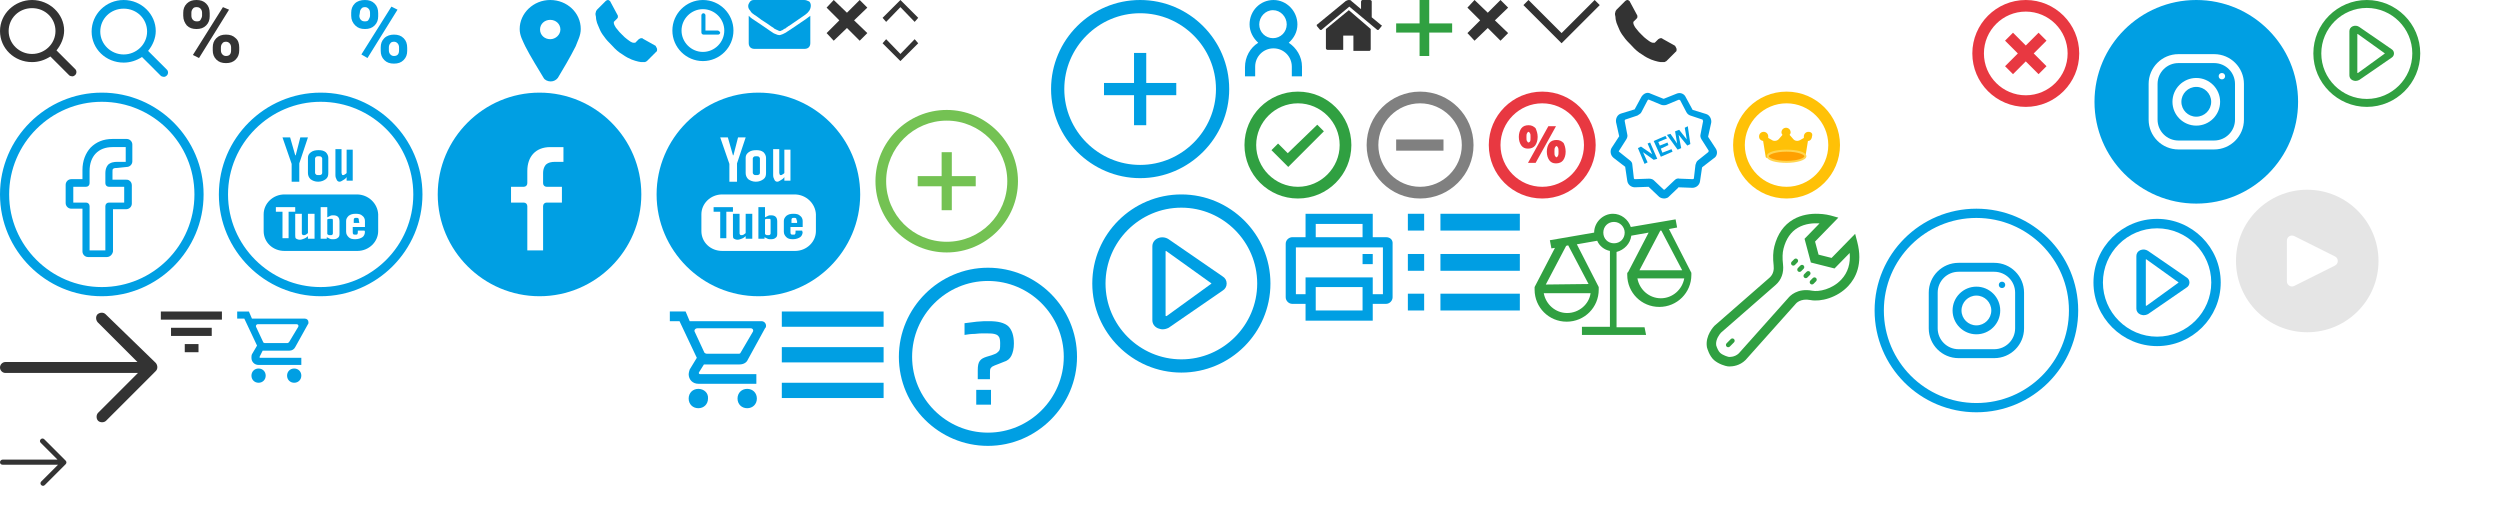 <?xml version="1.0" encoding="utf-8"?>
<!-- Generator: Adobe Illustrator 24.0.2, SVG Export Plug-In . SVG Version: 6.00 Build 0)  -->
<svg version="1.1" id="Слой_1" xmlns="http://www.w3.org/2000/svg" xmlns:xlink="http://www.w3.org/1999/xlink" x="0px" y="0px"
	 width="491.17px" height="99.2px" viewBox="0 0 491.17 99.2" enable-background="new 0 0 491.17 99.2" xml:space="preserve">
<g>
	<g>
		<path fill="#009FE3" d="M451.5,20c0-11.045-8.955-20-20-20c-11.046,0-20,8.955-20,20s8.954,20,20,20
			C442.545,40,451.5,31.045,451.5,20z"/>
	</g>
</g>
<path fill="#333333" d="M14.8,13.6l-3.7-3.7C12,8.8,12.6,7.4,12.6,6c0-3.3-2.9-6-6.3-6S0,2.7,0,6.1s2.8,6.1,6.3,6.1
	c1.3,0,2.5-0.4,3.6-1.1l3.7,3.7c0.1,0.1,0.4,0.2,0.6,0.2c0.2,0,0.4-0.1,0.5-0.2C15.1,14.5,15.1,13.9,14.8,13.6L14.8,13.6z M6.3,1.6
	c2.6,0,4.6,2,4.6,4.5s-2.1,4.5-4.6,4.5s-4.6-2-4.6-4.5S3.7,1.6,6.3,1.6L6.3,1.6z"/>
<path fill="#009FE3" d="M32.8,13.7L29.1,10c0.9-1.1,1.5-2.5,1.5-3.9c0-3.3-2.8-6.1-6.3-6.1S18,2.8,18,6.2s2.8,6.1,6.3,6.1
	c1.3,0,2.5-0.4,3.6-1.1l3.7,3.7c0.1,0.1,0.4,0.2,0.6,0.2s0.4-0.1,0.5-0.2C33.1,14.6,33.1,14,32.8,13.7L32.8,13.7z M24.3,1.7
	c2.6,0,4.6,2,4.6,4.5s-2.1,4.5-4.6,4.5s-4.6-2-4.6-4.5S21.7,1.7,24.3,1.7L24.3,1.7z"/>
<g>
	<path fill="#333333" d="M36,2.5c0-0.7,0.2-1.3,0.7-1.8S37.8,0,38.6,0s1.4,0.2,1.9,0.7s0.7,1.1,0.7,1.9v0.6c0,0.7-0.2,1.3-0.7,1.8
		s-1.1,0.7-1.9,0.7c-0.8,0-1.4-0.2-1.9-0.7C36.3,4.5,36,3.9,36,3.1V2.5z M37.6,3.1c0,0.3,0.1,0.6,0.3,0.8s0.4,0.3,0.8,0.3
		s0.6-0.1,0.7-0.3c0.1-0.2,0.3-0.5,0.3-0.8V2.5c0-0.3-0.1-0.6-0.3-0.8S39,1.4,38.6,1.4c-0.3,0-0.6,0.1-0.7,0.3
		c-0.2,0.2-0.3,0.5-0.3,0.8V3.1z M39.1,11.4l-1.2-0.6l5.9-9.4L45,1.9L39.1,11.4z M41.8,9.3c0-0.7,0.2-1.3,0.7-1.8s1.1-0.7,1.9-0.7
		c0.8,0,1.4,0.2,1.9,0.7C46.8,7.9,47,8.6,47,9.3v0.6c0,0.7-0.2,1.3-0.7,1.8s-1.1,0.7-1.9,0.7c-0.8,0-1.4-0.2-1.9-0.7
		s-0.7-1.1-0.7-1.8C41.8,9.9,41.8,9.3,41.8,9.3z M43.4,9.9c0,0.3,0.1,0.6,0.3,0.8s0.4,0.3,0.7,0.3c0.7,0,1-0.4,1-1.1V9.3
		c0-0.3-0.1-0.6-0.3-0.8s-0.4-0.3-0.7-0.3s-0.6,0.1-0.7,0.3c-0.2,0.2-0.3,0.5-0.3,0.8V9.9z"/>
</g>
<rect x="50" y="0" fill="#FFFFFF" width="16" height="2"/>
<rect x="50" y="5" fill="#FFFFFF" width="16" height="2"/>
<rect x="50" y="10" fill="#FFFFFF" width="16" height="2"/>
<g>
	<rect x="153.6" y="75.2" fill="#009FE3" width="20" height="3"/>
	<rect x="153.6" y="68.2" fill="#009FE3" width="20" height="3"/>
	<rect x="153.6" y="61.2" fill="#009FE3" width="20" height="3"/>
</g>
<g>
	<rect x="153.6" y="95.2" fill="#FFFFFF" width="20" height="3"/>
	<rect x="153.6" y="88.2" fill="#FFFFFF" width="20" height="3"/>
	<rect x="153.6" y="81.2" fill="#FFFFFF" width="20" height="3"/>
</g>
<g>
	<path fill="#009FE3" d="M69,2.5c0-0.7,0.2-1.3,0.7-1.8s1.2-0.7,2-0.7s1.4,0.2,1.9,0.7s0.7,1.1,0.7,1.9v0.6c0,0.7-0.2,1.3-0.7,1.8
		s-1.1,0.7-1.9,0.7S70.3,5.5,69.8,5S69,3.9,69,3.1V2.5z M70.6,3.1c0,0.3,0.1,0.6,0.3,0.8c0.2,0.2,0.4,0.3,0.8,0.3s0.6-0.1,0.7-0.3
		s0.3-0.5,0.3-0.8V2.5c0-0.3-0.1-0.6-0.3-0.8S72,1.4,71.7,1.4S71.1,1.5,71,1.7c-0.2,0.2-0.3,0.5-0.3,0.8L70.6,3.1L70.6,3.1z
		 M72.2,11.4L71,10.7l5.9-9.4l1.2,0.6L72.2,11.4z M74.8,9.3c0-0.7,0.2-1.3,0.7-1.8s1.2-0.7,1.9-0.7c0.8,0,1.4,0.2,1.9,0.7
		S80,8.6,80,9.4V10c0,0.7-0.2,1.3-0.7,1.8s-1.1,0.7-1.9,0.7s-1.4-0.2-1.9-0.7s-0.7-1.1-0.7-1.8V9.3z M76.4,9.9
		c0,0.3,0.1,0.6,0.3,0.8s0.4,0.3,0.7,0.3c0.7,0,1-0.4,1-1.1V9.3c0-0.3-0.1-0.6-0.3-0.8c-0.2-0.2-0.4-0.3-0.7-0.3s-0.6,0.1-0.7,0.3
		c-0.2,0.2-0.3,0.5-0.3,0.8V9.9z"/>
</g>
<polygon fill="#FFFFFF" points="95.1,1.3 93.8,0 89.1,4.7 84.4,0 83.1,1.3 87.8,6 83.1,10.7 84.4,12 89.1,7.3 93.8,12 95.1,10.7 
	90.4,6 "/>
<g>
	<path fill="#009FE3" d="M40,38.2c0-11-9-20-20-20s-20,9-20,20s9,20,20,20S40,49.2,40,38.2z M1.8,38.2C1.8,28.2,10,20,20,20
		s18.2,8.1,18.2,18.2S30,56.4,20,56.4S1.8,48.2,1.8,38.2z"/>
	<path fill="#009FE3" d="M21,50.5h-3.7c-0.6,0-1.1-0.5-1.1-1.1V41H14c-0.6,0-1.1-0.5-1.1-1.1v-3.6c0-0.6,0.5-1.1,1.1-1.1h2.2v-1.8
		c0-1.8,0.6-3.3,1.6-4.4c1.1-1.1,2.5-1.7,4.3-1.7h2.8c0.6,0,1.1,0.5,1.1,1.1v3.3c0,0.6-0.5,1.1-1.1,1.1L23,33
		c-0.6,0-0.7,0.1-0.8,0.2c-0.1,0.1-0.1,0.2-0.1,0.7v1.4h2.6c0.2,0,0.4,0,0.6,0.1c0.4,0.2,0.6,0.6,0.6,1V40c0,0.6-0.5,1.1-1.1,1.1
		h-2.6v8.3C22.1,50,21.6,50.5,21,50.5z M17.5,49.2h3.2v-8.7c0-0.4,0.3-0.7,0.7-0.7h3v-3.1h-3c-0.4,0-0.7-0.3-0.7-0.7v-2
		c0-0.5,0.1-1.1,0.5-1.6c0.5-0.5,1.2-0.6,1.8-0.6h1.7v-2.9h-2.6c-2.8,0-4.5,1.8-4.5,4.7V36c0,0.4-0.3,0.7-0.7,0.7h-2.5v3.1h2.5
		c0.4,0,0.7,0.3,0.7,0.7v8.7H17.5z M24.9,28.8L24.9,28.8L24.9,28.8z"/>
</g>
<g>
	<path fill="#009FE3" d="M83,38.2c0-11-9-20-20-20s-20,9-20,20s9,20,20,20S83,49.2,83,38.2z M44.8,38.2C44.8,28.2,53,20,63,20
		s18.2,8.1,18.2,18.2S73,56.4,63,56.4S44.8,48.2,44.8,38.2z"/>
	<g>
		<path fill="#009FE3" d="M70.5,43.3c0-0.2,0-0.3-0.1-0.4c-0.1-0.1-0.2-0.1-0.4-0.1c-0.2,0-0.3,0-0.4,0.1s-0.1,0.2-0.1,0.4v0.5h1.1
			L70.5,43.3L70.5,43.3z"/>
		<path fill="#009FE3" d="M64.9,43h-0.3l-0.3,0.1V46c0.1,0.1,0.2,0.1,0.3,0.2h0.3c0.2,0,0.3,0,0.4-0.1s0.1-0.2,0.1-0.3v-2.4
			c0-0.2,0-0.3-0.1-0.4C65.2,43,65,43,64.9,43z"/>
		<polygon fill="#009FE3" points="57.3,35.7 58.8,35.7 58.8,32.1 60.5,27 59,27 58.1,30.5 58,30.5 57,27 55.5,27 57.3,32.2 		"/>
		<path fill="#009FE3" d="M62.5,35.7c0.6,0,1.1-0.2,1.5-0.5s0.5-0.7,0.5-1.2v-3c0-0.4-0.2-0.8-0.5-1.1c-0.4-0.3-0.8-0.4-1.4-0.4
			c-0.6,0-1.1,0.1-1.5,0.4s-0.6,0.6-0.6,1.1v3c0,0.5,0.2,0.9,0.5,1.2C61.4,35.5,61.9,35.7,62.5,35.7z M61.9,31.1
			c0-0.1,0.1-0.2,0.2-0.3c0.1-0.1,0.3-0.1,0.5-0.1s0.4,0,0.5,0.1s0.2,0.2,0.2,0.3V34c0,0.1-0.1,0.3-0.2,0.3
			c-0.1,0.1-0.3,0.1-0.5,0.1s-0.4,0-0.5-0.1s-0.2-0.2-0.2-0.3V31.1z"/>
		<path fill="#009FE3" d="M66.7,35.7c0.2,0,0.4-0.1,0.7-0.3c0.2-0.1,0.5-0.3,0.7-0.6v0.7h1.2v-6.1h-1.2V34c-0.1,0.1-0.2,0.2-0.4,0.3
			c-0.1,0.1-0.2,0.1-0.3,0.1c-0.1,0-0.2,0-0.2-0.1s-0.1-0.2-0.1-0.3v-4.7h-1.2v5.1c0,0.4,0.1,0.6,0.2,0.8
			C66.2,35.5,66.4,35.7,66.7,35.7z"/>
		<path fill="#009FE3" d="M70.1,38.2H55.9c-2.3,0-4.1,1.8-4.1,3.9v3.3c0,2.2,1.8,3.9,4.1,3.9h14.3c2.3,0,4.1-1.8,4.1-3.9v-3.3
			C74.2,40,72.4,38.2,70.1,38.2z M58,41.6h-1.3v5.2h-1.2v-5.2h-1.3v-0.9H58V41.6z M61.8,46.9h-1.3v-0.5c-0.2,0.2-0.5,0.4-0.8,0.5
			s-0.5,0.2-0.8,0.2s-0.5-0.1-0.7-0.2S58,46.5,58,46.2V42h1.3v3.8c0,0.1,0,0.2,0.1,0.3s0.1,0.1,0.3,0.1c0.1,0,0.2,0,0.4-0.1
			c0.1-0.1,0.3-0.2,0.4-0.3V42h1.3V46.9z M66.7,46c0,0.3-0.1,0.6-0.3,0.7c-0.2,0.2-0.5,0.3-0.9,0.3c-0.3,0-0.5,0-0.7-0.1
			s-0.4-0.2-0.6-0.3v0.3H63v-6.2h1.3v2c0.2-0.1,0.4-0.2,0.6-0.3s0.4-0.1,0.6-0.1c0.4,0,0.7,0.1,0.9,0.3c0.2,0.2,0.3,0.5,0.3,0.9
			C66.7,43.5,66.7,46,66.7,46z M71.7,45.5c0,0.5-0.2,0.9-0.5,1.1c-0.3,0.2-0.8,0.4-1.4,0.4s-1-0.1-1.3-0.4C68.2,46.3,68,46,68,45.5
			v-2.1c0-0.4,0.2-0.7,0.5-1c0.4-0.3,0.8-0.4,1.4-0.4s1,0.1,1.3,0.4c0.3,0.2,0.5,0.6,0.5,1v1.2h-2.4v0.9c0,0.2,0,0.4,0.1,0.5
			s0.2,0.1,0.4,0.1c0.2,0,0.4,0,0.4-0.1c0.1-0.1,0.1-0.3,0.1-0.5v-0.2h1.3L71.7,45.5L71.7,45.5z"/>
	</g>
</g>
<path fill="#009FE3" d="M106,18.2c-11,0-20,9-20,20s9,20,20,20s20-9,20-20S117,18.2,106,18.2z M110.7,31.8H109
	c-0.6,0-1.3,0.1-1.8,0.6c-0.4,0.5-0.5,1.1-0.5,1.6v2c0,0.4,0.3,0.7,0.7,0.7h3v3.1h-3c-0.4,0-0.7,0.3-0.7,0.7v8.7h-3.1v-8.7
	c0-0.4-0.3-0.7-0.7-0.7h-2.5v-3.1h2.5c0.4,0,0.7-0.3,0.7-0.7v-2.4c0-2.9,1.7-4.7,4.5-4.7h2.6V31.8z"/>
<polygon fill="#009FE3" points="144,40.7 140.2,40.7 140.2,41.6 141.5,41.6 141.5,46.8 142.7,46.8 142.7,41.6 144,41.6 "/>
<path fill="#009FE3" d="M146.5,45.8c-0.1,0.1-0.3,0.2-0.4,0.3c-0.2,0.1-0.3,0.1-0.4,0.1c-0.2,0-0.2,0-0.3-0.1s-0.1-0.2-0.1-0.3V42
	H144v4.2c0,0.3,0,0.6,0.2,0.7s0.4,0.2,0.7,0.2s0.5-0.1,0.8-0.2s0.6-0.3,0.8-0.5v0.5h1.3V42h-1.3V45.8z"/>
<path fill="#009FE3" d="M151.5,42.3c-0.2,0-0.4,0-0.6,0.1c-0.2,0.1-0.4,0.2-0.6,0.3v-2H149v6.2h1.2v-0.3c0.2,0.1,0.4,0.2,0.6,0.3
	s0.4,0.1,0.7,0.1c0.4,0,0.7-0.1,0.9-0.3c0.2-0.1,0.3-0.4,0.3-0.7v-2.5c0-0.4-0.1-0.7-0.3-0.9C152.2,42.4,151.9,42.3,151.5,42.3z
	 M151.4,45.8c0,0.1,0,0.2-0.1,0.3s-0.2,0.1-0.4,0.1h-0.3c-0.1-0.1-0.2-0.1-0.3-0.2v-2.9l0.3-0.1h0.3c0.1,0,0.3,0,0.4,0
	c0.1,0.1,0.1,0.2,0.1,0.4V45.8z"/>
<path fill="#009FE3" d="M149,18.2c-11,0-20,9-20,20s9,20,20,20s20-9,20-20S160,18.2,149,18.2z M151.9,29.3h1.2V34
	c0,0.1,0.1,0.2,0.1,0.3s0.1,0.1,0.2,0.1c0.1,0,0.2,0,0.3-0.1c0.2-0.1,0.3-0.2,0.4-0.3v-4.6h1.2v6.1h-1.2v-0.7
	c-0.2,0.3-0.5,0.5-0.7,0.6c-0.3,0.2-0.5,0.3-0.7,0.3c-0.3,0-0.5-0.2-0.6-0.5c-0.1-0.2-0.2-0.4-0.2-0.8V29.3z M147.1,29.9
	c0.4-0.3,0.9-0.4,1.5-0.4s1,0.1,1.4,0.4c0.3,0.3,0.5,0.7,0.5,1.1v3c0,0.5-0.1,0.9-0.5,1.2s-0.9,0.5-1.5,0.5s-1.1-0.2-1.5-0.5
	c-0.3-0.3-0.5-0.7-0.5-1.2v-3C146.5,30.5,146.7,30.2,147.1,29.9z M143,27l1,3.5h0.1L145,27h1.5l-1.7,5.1v3.6h-1.5v-3.5l-1.8-5.2
	C141.5,27,143,27,143,27z M160.3,45.4c0,2.1-1.8,3.9-4.1,3.9h-14.3c-2.3,0-4.1-1.7-4.1-3.9v-3.3c0-2.1,1.8-3.9,4.1-3.9h14.2
	c2.3,0,4.1,1.8,4.2,3.9L160.3,45.4L160.3,45.4z"/>
<path fill="#009FE3" d="M157.2,42.4c-0.3-0.3-0.7-0.4-1.3-0.4s-1,0.1-1.4,0.4c-0.3,0.3-0.5,0.6-0.5,1v2.1c0,0.5,0.2,0.8,0.5,1.1
	s0.7,0.4,1.3,0.4s1.1-0.2,1.4-0.4s0.5-0.6,0.5-1.1h-0.1v-0.2h-1.3v0.2c0,0.2,0,0.4-0.1,0.5c0,0.1-0.2,0.1-0.4,0.1s-0.3,0-0.4-0.1
	c-0.1-0.1-0.1-0.3-0.1-0.5v-0.9h2.4v-1.2C157.7,43,157.5,42.6,157.2,42.4z M156.6,43.8h-1.1v-0.5c0-0.2,0-0.3,0.1-0.4
	c0.1-0.1,0.2-0.1,0.4-0.1s0.3,0,0.4,0.1c0.1,0.1,0.1,0.2,0.1,0.4h0.1V43.8z"/>
<path fill="#009FE3" d="M148.6,34.4c0.2,0,0.4,0,0.5-0.1c0.1,0,0.2-0.2,0.2-0.3v-2.9c0-0.1-0.1-0.2-0.2-0.3
	c-0.1-0.1-0.3-0.1-0.5-0.1s-0.4,0-0.5,0.1s-0.2,0.2-0.2,0.3V34c0,0.1,0.1,0.2,0.2,0.3C148.2,34.4,148.4,34.4,148.6,34.4z"/>
<g>
	<path fill="#009FE3" d="M114.1,5.7c0-3.2-2.7-5.7-6-5.7s-6,2.6-6,5.7c0,1.3,0.6,2.3,1.1,3.4c0.9,1.8,2.7,4.7,3.6,6.2
		c0.2,0.4,0.8,0.7,1.4,0.7s1.1-0.3,1.4-0.7c0.9-1.5,2.4-4,3.5-6.2C113.5,8,114.1,7,114.1,5.7L114.1,5.7z M108.1,3.9
		c1.1,0,2,0.8,2,1.9c0,1-0.9,1.9-2,1.9s-2-0.8-2-1.9S107,3.9,108.1,3.9L108.1,3.9z"/>
</g>
<g>
	<path fill="#009FE3" d="M138.1,0c-3.3,0-6,2.7-6,6s2.7,6,6,6s6-2.7,6-6S141.4,0,138.1,0L138.1,0z M138.1,10.2
		c-2.3,0-4.2-1.9-4.2-4.2s1.9-4.2,4.2-4.2s4.2,1.9,4.2,4.2S140.4,10.2,138.1,10.2L138.1,10.2z"/>
	<path fill="#009FE3" d="M141,6h-2.4V3c0-0.2-0.2-0.4-0.4-0.4s-0.4,0.2-0.4,0.4v3.4c0,0.2,0.2,0.4,0.4,0.4h2.9
		c0.2,0,0.4-0.2,0.4-0.4C141.4,6.2,141.2,6,141,6L141,6z"/>
</g>
<path fill="#009FE3" d="M129.1,9.7c0,0.2,0,0.4-0.2,0.5l-1.7,1.7c-0.1,0.1-0.2,0.2-0.3,0.2c-0.1,0.1-0.2,0.1-0.4,0.1c0,0,0,0-0.1,0
	c0,0-0.1,0-0.2,0c-0.2,0-0.4,0-0.8-0.1s-0.8-0.2-1.3-0.4s-1.1-0.5-1.8-1c-0.7-0.4-1.4-1-2.1-1.8c-0.6-0.6-1.1-1.1-1.5-1.7
	c-0.4-0.5-0.7-1-0.9-1.5c-0.2-0.5-0.4-0.9-0.5-1.2c-0.1-0.4-0.2-0.7-0.2-1S117,3,117,2.9c0-0.2,0-0.2,0-0.3s0.1-0.2,0.1-0.4
	c0.1-0.1,0.1-0.2,0.2-0.3l1.7-1.7c0.1-0.1,0.3-0.2,0.4-0.2s0.2,0,0.3,0.1c0.1,0.1,0.2,0.1,0.2,0.2l1.4,2.6c0.1,0.1,0.1,0.3,0.1,0.4
	c0,0.2-0.1,0.3-0.2,0.4l-0.6,0.6c0,0,0,0,0,0.1v0.1c0,0.2,0.1,0.4,0.2,0.6s0.3,0.5,0.5,0.7c0.2,0.3,0.5,0.6,0.9,1s0.7,0.7,1,0.9
	c0.3,0.2,0.5,0.4,0.7,0.5s0.4,0.2,0.5,0.2h0.2c0,0,0,0,0.1,0h0.1l0.7-0.7c0.2-0.1,0.3-0.2,0.5-0.2c0.1,0,0.3,0,0.3,0.1l0,0l2.5,1.4
	C129,9.4,129.1,9.5,129.1,9.7L129.1,9.7z"/>
<path fill="#333333" d="M329.4,9.7c0,0.2,0,0.4-0.2,0.5l-1.7,1.7c-0.1,0.1-0.2,0.2-0.3,0.2c-0.1,0.1-0.2,0.1-0.4,0.1c0,0,0,0-0.1,0
	c0,0-0.1,0-0.2,0c-0.2,0-0.4,0-0.8-0.1s-0.8-0.2-1.3-0.4s-1.1-0.5-1.8-1c-0.7-0.4-1.4-1-2.1-1.8c-0.6-0.6-1.1-1.1-1.5-1.7
	c-0.4-0.5-0.7-1-0.9-1.5c-0.2-0.5-0.4-0.9-0.5-1.2c-0.1-0.4-0.2-0.7-0.2-1s-0.1-0.5-0.1-0.6c0-0.2,0-0.2,0-0.3s0.1-0.2,0.1-0.4
	c0.1-0.1,0.1-0.2,0.2-0.3l1.7-1.7c0.1-0.1,0.3-0.2,0.4-0.2s0.2,0,0.3,0.1c0.1,0.1,0.2,0.1,0.2,0.2l1.4,2.6c0.1,0.1,0.1,0.3,0.1,0.4
	c0,0.2-0.1,0.3-0.2,0.4l-0.6,0.6c0,0,0,0,0,0.1v0.1c0,0.2,0.1,0.4,0.2,0.6s0.3,0.5,0.5,0.7c0.2,0.3,0.5,0.6,0.9,1s0.7,0.7,1,0.9
	c0.3,0.2,0.5,0.4,0.7,0.5s0.4,0.2,0.5,0.2h0.2c0,0,0,0,0.1,0h0.1l0.7-0.7c0.2-0.1,0.3-0.2,0.5-0.2c0.1,0,0.3,0,0.3,0.1l0,0l2.5,1.4
	C329.3,9.4,329.4,9.5,329.4,9.7L329.4,9.7z"/>
<path fill="#333333" d="M20.74,61.732c-0.391-0.391-1.076-0.391-1.565,0c-0.391,0.391-0.391,1.076,0,1.565l7.827,7.827H1.076
	C0.489,71.124,0,71.613,0,72.2s0.489,1.076,1.076,1.076h26.023l-7.827,7.827c-0.391,0.391-0.391,1.174,0,1.565s1.174,0.391,1.565,0
	l9.783-9.783c0.391-0.391,0.391-1.076,0-1.565L20.74,61.732z"/>
<path fill="#333333" d="M8.7,86.3c-0.2-0.2-0.5-0.2-0.7,0S7.8,86.8,8,87l3.3,3.3H0.5c-0.2,0-0.5,0.2-0.5,0.5s0.2,0.5,0.5,0.5h10.9
	l-3.3,3.3c-0.2,0.2-0.2,0.5,0,0.7s0.5,0.2,0.7,0l4.1-4.1c0.2-0.2,0.2-0.5,0-0.7L8.7,86.3z"/>
<path fill="#FFFFFF" d="M88.9,78.4c0.3,0.3,0.9,0.3,1.3,0c0.3-0.3,0.3-0.9,0-1.3l-6.3-6.3h20.8c0.5,0,0.9-0.4,0.9-0.9
	s-0.4-0.9-0.9-0.9H83.8l6.3-6.3c0.3-0.3,0.3-0.9,0-1.3c-0.3-0.3-0.9-0.3-1.3,0l-7.9,7.9c-0.3,0.3-0.3,0.9,0,1.3L88.9,78.4z"/>
<polygon fill="#333333" points="170.4,1.5 168.9,0 166.4,2.5 163.8,0 162.4,1.5 164.9,4 162.4,6.5 163.8,8 166.4,5.5 168.9,8 
	170.4,6.5 167.8,4 "/>
<g>
	<polygon fill="#333333" points="176.9,12 173.4,8.5 174.1,7.7 176.9,10.6 179.7,7.7 180.4,8.5 	"/>
	<polygon fill="#333333" points="179.7,4.3 176.9,1.4 174.1,4.3 173.4,3.5 176.9,0 180.4,3.5 	"/>
</g>
<g>
	<g id="filter">
		<path fill="#333333" d="M36.3,69.2H39v-1.6h-2.7V69.2z M31.6,61.2v1.6h12v-1.6H31.6z M33.6,66h8v-1.6h-8V66z"/>
	</g>
</g>
<g>
	<path fill="#009FE3" d="M57.8,72.4c-0.8,0-1.4,0.6-1.4,1.4s0.6,1.4,1.4,1.4s1.4-0.6,1.4-1.4S58.6,72.4,57.8,72.4z"/>
	<path fill="#009FE3" d="M50.8,72.4c-0.8,0-1.4,0.6-1.4,1.4s0.6,1.4,1.4,1.4c0.8,0,1.4-0.6,1.4-1.4S51.6,72.4,50.8,72.4z"/>
	<path fill="#009FE3" d="M51.6,68.9h5.2c0.6,0,1-0.3,1.2-0.7l2.5-4.5c0.1-0.1,0.1-0.2,0.1-0.4c0-0.4-0.3-0.7-0.7-0.7H49.5l-0.6-1.4
		h-2.3v1.4H48l2.5,5.3l-1,1.7c-0.1,0.2-0.1,0.5-0.1,0.7c0,0.8,0.6,1.4,1.4,1.4h8.4v-1.4h-8.1c-0.1,0-0.1-0.1-0.1-0.1v-0.1L51.6,68.9
		z M50.3,64.2c-0.1-0.2,0.1-0.5,0.3-0.5h7.7c0.3,0,0.4,0.3,0.3,0.5l-1.8,3c-0.1,0.1-0.2,0.2-0.3,0.2H52c-0.1,0-0.3-0.1-0.3-0.2
		L50.3,64.2z"/>
</g>
<g>
	<path fill="#009FE3" d="M146.8,76.4c-1.1,0-1.9,0.8-1.9,1.9s0.8,1.9,1.9,1.9s1.9-0.8,1.9-1.9C148.7,77.2,147.9,76.4,146.8,76.4z"/>
	<path fill="#009FE3" d="M137.2,76.4c-1.1,0-1.9,0.8-1.9,1.9s0.8,1.9,1.9,1.9c1.1,0,1.9-0.8,1.9-1.9
		C139.2,77.2,138.3,76.4,137.2,76.4z"/>
	<path fill="#009FE3" d="M138.3,71.6h7c0.8,0,1.4-0.4,1.6-0.9l3.4-6.2c0.2-0.2,0.2-0.3,0.2-0.5c0-0.5-0.4-0.9-0.9-0.9h-14.1
		l-0.8-1.9h-3.1v1.9h1.9l3.4,7.2l-1.4,2.3c-0.1,0.3-0.2,0.7-0.2,0.9c0,1.1,0.8,1.9,1.9,1.9h11.4v-1.9h-11.1c-0.1,0-0.2-0.1-0.2-0.2
		v-0.1L138.3,71.6z M136.5,65.2c-0.2-0.3,0.1-0.7,0.5-0.7h10.5c0.4,0,0.6,0.4,0.4,0.7l-2.4,4.1c-0.1,0.2-0.2,0.2-0.4,0.2h-6.2
		c-0.2,0-0.4-0.1-0.5-0.2L136.5,65.2z"/>
</g>
<g>
	<path fill="#FFFFFF" d="M74.8,72.4c-0.8,0-1.4,0.6-1.4,1.4s0.6,1.4,1.4,1.4s1.4-0.6,1.4-1.4C76.2,73,75.6,72.4,74.8,72.4z"/>
	<path fill="#FFFFFF" d="M67.8,72.4c-0.8,0-1.4,0.6-1.4,1.4s0.6,1.4,1.4,1.4s1.4-0.6,1.4-1.4C69.2,73,68.6,72.4,67.8,72.4z"/>
	<path fill="#FFFFFF" d="M68.6,68.9h5.2c0.6,0,1-0.3,1.2-0.7l2.5-4.5c0.1-0.1,0.1-0.2,0.1-0.4c0-0.4-0.3-0.7-0.7-0.7H66.5l-0.6-1.4
		h-2.3v1.4H65l2.5,5.3l-1,1.7c-0.1,0.2-0.1,0.5-0.1,0.7c0,0.8,0.6,1.4,1.4,1.4h8.4v-1.4h-8.1c-0.1,0-0.1-0.1-0.1-0.1v-0.1L68.6,68.9
		z M67.3,64.2c-0.1-0.2,0.1-0.5,0.3-0.5h7.7c0.3,0,0.4,0.3,0.3,0.5l-1.8,3c-0.1,0.1-0.2,0.2-0.3,0.2H69c-0.1,0-0.3-0.1-0.3-0.2
		L67.3,64.2z"/>
</g>
<g>
	<g>
		<g>
			<path fill="#FFFFFF" d="M118,71.6l-2.9-2.9l-1.9,1.9l4.9,4.9l10.5-10.6l-2-2L118,71.6z"/>
		</g>
	</g>
	<path fill="#FFFFFF" d="M118.3,79.3c-4.4-0.1-7.9-3.7-7.9-8.1c0-4.5,3.6-8.1,8-8.1v-1.9c-5.4,0-9.9,4.5-9.9,10
		c0,5.4,4.4,9.9,9.7,10l0,0h0.2c4.1,0,7.7-2.5,9.2-6.3l-1.7-0.7C124.7,77.3,121.7,79.3,118.3,79.3L118.3,79.3"/>
</g>
<g>
	<path fill="#FFFFFF" d="M199,18.6c-0.8,0-1.9-0.2-3-0.5c-2.2-0.8-4.9-2.4-7.1-4.6s-4-4.4-4.9-6.6s-0.8-4,0.2-4.9
		c0-0.2,0-0.3,0.2-0.3c0.8-0.8,1.9-1.7,3.4-1.7c1,0,1.9,0.5,2.7,1.5c2.5,2.7,1.5,4,0,5.2l0,0c0.2,0.3,0.5,1,2.5,2.9
		c1,1.2,1.9,1.9,2.4,2.2c0.3,0.3,0.5,0.3,0.7,0.3l0,0c1.5-1.3,2.7-2.2,5.7,0c1.2,0.7,1.7,1.5,1.7,2.4c0,1.3-1,2.2-1.7,2.9l-0.3,0.3
		C200.9,18.3,200,18.6,199,18.6z"/>
</g>
<g>
	<polygon fill="#74C253" points="187,29.9 185,29.9 185,34.6 180.3,34.6 180.3,36.6 185,36.6 185,41.3 187,41.3 187,36.6 
		191.7,36.6 191.7,34.6 187,34.6 	"/>
	<path fill="#74C253" d="M186,21.6c-7.7,0-14,6.3-14,14s6.3,14,14,14s14-6.3,14-14S193.7,21.6,186,21.6z M186,47.5
		c-6.6,0-11.9-5.3-11.9-11.9s5.4-11.9,11.9-11.9c6.6,0,11.9,5.4,11.9,11.9C197.9,42.2,192.6,47.5,186,47.5z"/>
</g>
<g>
	<path fill="#009FE3" d="M194.1,87.6c-9.6,0-17.5-7.8-17.5-17.5c0-9.6,7.9-17.5,17.5-17.5s17.5,7.8,17.5,17.5
		C211.6,79.7,203.7,87.6,194.1,87.6z M194.1,55.2c-8.2,0-14.9,6.7-14.9,14.9S185.9,85,194.1,85S209,78.3,209,70.1
		S202.3,55.2,194.1,55.2z"/>
	<g>
		<path fill="#009FE3" d="M192.1,72.7c0-0.8,0.1-1.4,0.4-1.8c0.3-0.4,0.7-0.6,1.3-0.8l1-0.3c0.5-0.2,0.9-0.3,1.1-0.5
			s0.4-0.3,0.5-0.6c0.1-0.3,0.1-0.7,0.1-1.3c0-0.6-0.1-1.1-0.3-1.3c-0.2-0.3-0.5-0.4-0.9-0.5s-1.1-0.1-2-0.1c-0.5,0-1.1,0-1.8,0.1
			c-0.7,0-1.4,0.1-2,0.2v-2.3c0.7-0.1,1.5-0.2,2.4-0.3s1.7-0.1,2.4-0.1c1.8,0,3,0.3,3.8,1c0.7,0.7,1.1,1.8,1.1,3.4
			c0,1-0.2,1.8-0.5,2.4s-0.8,1-1.5,1.2l-1,0.4c-0.6,0.2-1,0.4-1.2,0.5s-0.3,0.3-0.4,0.4c-0.1,0.2-0.1,0.5-0.1,1v1.1h-2.4L192.1,72.7
			L192.1,72.7z M191.8,79.5v-2.9h2.9v2.9H191.8z"/>
	</g>
</g>
<g>
	<polygon fill="#009FE3" points="225.2,10.4 222.8,10.4 222.8,16.3 216.9,16.3 216.9,18.7 222.8,18.7 222.8,24.6 225.2,24.6 
		225.2,18.7 231.1,18.7 231.1,16.3 225.2,16.3 	"/>
	<path fill="#009FE3" d="M224,0c-9.6,0-17.5,7.8-17.5,17.5c0,9.6,7.9,17.5,17.5,17.5s17.5-7.9,17.5-17.5C241.5,7.8,233.6,0,224,0z
		 M224,32.4c-8.2,0-14.9-6.7-14.9-14.9S215.8,2.6,224,2.6s14.9,6.7,14.9,14.9S232.2,32.4,224,32.4z"/>
</g>
<g>
	<g>
		<path fill="#009FE3" d="M232.1,38.2c-9.6,0-17.5,7.8-17.5,17.5c0,9.6,7.9,17.5,17.5,17.5s17.5-7.8,17.5-17.5
			S241.7,38.2,232.1,38.2z M232.1,70.6c-8.2,0-14.9-6.7-14.9-14.9s6.7-14.9,14.9-14.9S247,47.5,247,55.7S240.3,70.6,232.1,70.6z"/>
	</g>
	<path fill="#009FE3" d="M228.4,64.7c-0.3,0-0.6-0.1-0.9-0.2c-0.7-0.3-1.1-0.9-1.1-1.6V48.4c0-0.7,0.4-1.3,1.1-1.6
		c0.7-0.3,1.5-0.2,2.1,0.2l10.6,7.3c0.5,0.3,0.8,0.8,0.8,1.4c0,0.6-0.3,1.1-0.8,1.4l-10.6,7.3C229.2,64.6,228.8,64.7,228.4,64.7z
		 M229.1,49.3C229.1,49.3,229,49.3,229.1,49.3c-0.1,0-0.1,0.1-0.1,0.1V62c0,0,0,0.1,0.1,0.1s0.1,0,0.1,0l8.7-6.3l0.1-0.1
		c0,0,0-0.1-0.1-0.1L229.1,49.3L229.1,49.3z"/>
</g>
<g>
	<g>
		<path fill="#009FE3" d="M423.8,43c-6.857,0-12.5,5.571-12.5,12.5c0,6.857,5.643,12.5,12.5,12.5s12.5-5.571,12.5-12.5
			S430.657,43,423.8,43z M423.8,66.143c-5.857,0-10.643-4.786-10.643-10.643s4.786-10.643,10.643-10.643s10.643,4.786,10.643,10.643
			S429.657,66.143,423.8,66.143z"/>
	</g>
	<path fill="#009FE3" d="M421.157,61.929c-0.214,0-0.429-0.071-0.643-0.143c-0.5-0.214-0.786-0.643-0.786-1.143V50.286
		c0-0.5,0.286-0.929,0.786-1.143s1.071-0.143,1.5,0.143l7.571,5.214c0.357,0.214,0.571,0.571,0.571,1s-0.214,0.786-0.571,1
		l-7.571,5.214C421.729,61.857,421.443,61.929,421.157,61.929z M421.657,50.929C421.657,50.929,421.586,50.929,421.657,50.929
		c-0.071,0-0.071,0.071-0.071,0.071v9c0,0,0,0.071,0.071,0.071s0.071,0,0.071,0l6.214-4.5l0.071-0.071c0,0,0-0.071-0.071-0.071
		L421.657,50.929L421.657,50.929z"/>
</g>
<g>
	<g>
		<path fill="#30A041" d="M465,0c-5.76,0-10.5,4.68-10.5,10.5c0,5.76,4.74,10.5,10.5,10.5s10.5-4.68,10.5-10.5S470.759,0,465,0z
			 M465,19.439c-4.92,0-8.94-4.02-8.94-8.94s4.02-8.94,8.94-8.94s8.94,4.02,8.94,8.94S469.919,19.439,465,19.439z"/>
	</g>
	<path fill="#30A041" d="M462.78,15.899c-0.18,0-0.36-0.06-0.54-0.12c-0.42-0.18-0.66-0.54-0.66-0.96v-8.7
		c0-0.42,0.24-0.78,0.66-0.96c0.42-0.18,0.9-0.12,1.26,0.12l6.36,4.38c0.3,0.18,0.48,0.48,0.48,0.84c0,0.36-0.18,0.66-0.48,0.84
		l-6.36,4.38C463.26,15.839,463.02,15.899,462.78,15.899z M463.2,6.66C463.2,6.66,463.14,6.66,463.2,6.66
		c-0.06,0-0.06,0.06-0.06,0.06v7.56c0,0,0,0.06,0.06,0.06s0.06,0,0.06,0l5.22-3.78l0.06-0.06c0,0,0-0.06-0.06-0.06L463.2,6.66
		L463.2,6.66z"/>
</g>
<g>
	<path fill="#009FE3" d="M148.2,2.9c0.2,0.1,0.6,0.4,1.4,1c0.8,0.5,1.4,0.9,1.8,1.2c0,0,0.1,0.1,0.3,0.2s0.3,0.2,0.4,0.3
		c0.1,0.1,0.2,0.1,0.4,0.2c0.1,0.1,0.3,0.1,0.4,0.2c0.1,0,0.2,0.1,0.3,0.1l0,0c0.1,0,0.2,0,0.3-0.1c0.1,0,0.3-0.1,0.4-0.2
		c0.1-0.1,0.3-0.2,0.4-0.2c0.1-0.1,0.2-0.2,0.4-0.3c0.1-0.1,0.2-0.2,0.3-0.2c0.4-0.3,1.5-1,3.2-2.2c0.3-0.2,0.6-0.5,0.8-0.8
		s0.3-0.7,0.3-1s-0.1-0.6-0.3-0.8c-0.4-0.2-0.7-0.3-1-0.3h-9.9c-0.3,0-0.6,0.1-0.8,0.4S147,0.9,147,1.2s0.1,0.6,0.4,0.9
		C147.6,2.5,147.9,2.7,148.2,2.9L148.2,2.9z"/>
	<path fill="#009FE3" d="M158.4,3.7c-1.5,1-2.6,1.8-3.4,2.3c-0.3,0.2-0.5,0.3-0.6,0.4c-0.2,0.1-0.4,0.2-0.6,0.3
		c-0.3,0.1-0.5,0.2-0.7,0.2l0,0c-0.2,0-0.5-0.1-0.7-0.2c-0.3-0.1-0.5-0.2-0.6-0.3c-0.2-0.1-0.4-0.3-0.6-0.4
		c-0.6-0.4-1.7-1.2-3.4-2.3c-0.3-0.2-0.5-0.4-0.7-0.6v5.4c0,0.3,0.1,0.6,0.3,0.8s0.5,0.3,0.8,0.3h9.9c0.3,0,0.6-0.1,0.8-0.3
		s0.3-0.5,0.3-0.8V3.1C158.9,3.3,158.7,3.5,158.4,3.7L158.4,3.7z"/>
</g>
<path fill="#009FE3" d="M253.2,8.4c1-0.9,1.7-2.1,1.7-3.6c0-2.6-2.1-4.8-4.7-4.8s-4.7,2.1-4.7,4.8c0,1.4,0.7,2.7,1.7,3.6
	c-1.6,1-2.6,2.8-2.6,4.8V15h2v-1.9c0-2,1.6-3.6,3.6-3.6s3.6,1.6,3.6,3.6V15h2v-1.9C255.8,11.1,254.7,9.4,253.2,8.4z M247.4,4.8
	c0-1.5,1.2-2.8,2.7-2.8s2.7,1.3,2.7,2.8s-1.2,2.7-2.7,2.7S247.4,6.3,247.4,4.8z"/>
<g>
	<g>
		<g>
			<path fill="#333333" d="M265,2l-4.5,3.7l0,0l0,0v3.7c0,0.1,0,0.3,0.1,0.3c0.1,0.1,0.2,0.1,0.3,0.1h3V7h2v3h3c0.1,0,0.3,0,0.3-0.1
				c0.1-0.1,0.1-0.2,0.1-0.3V5.7l0,0L265,2z"/>
		</g>
		<g>
			<path fill="#333333" d="M271.2,4.8l-1.7-1.4V0.3c0-0.1,0-0.1-0.1-0.2c0,0-0.1-0.1-0.2-0.1h-1.5c-0.1,0-0.1,0-0.2,0.1
				c0,0-0.1,0.1-0.1,0.2v1.5l-1.9-1.6c0-0.1-0.2-0.2-0.5-0.2c-0.2,0-0.4,0.1-0.6,0.2l-5.6,4.6c-0.1,0-0.1,0.1-0.1,0.2s0,0.1,0.1,0.2
				l0.5,0.6c0,0,0.1,0.1,0.2,0.1s0.1,0,0.2-0.1l5.4-4.5l5.4,4.5c0,0,0.1,0.1,0.2,0.1l0,0c0.1,0,0.1,0,0.2-0.1l0.5-0.6
				c0-0.1,0.1-0.1,0.1-0.2C271.3,4.9,271.3,4.9,271.2,4.8L271.2,4.8z"/>
		</g>
	</g>
</g>
<g>
	<g>
		<path fill="#30A041" d="M253,30.1l-1.9-1.9l-1.3,1.3l3.3,3.3l7-7l-1.3-1.3L253,30.1z"/>
	</g>
	<g>
		<path fill="#30A041" d="M255,39c-5.8,0-10.5-4.7-10.5-10.5S249.2,18,255,18c5.8,0,10.5,4.7,10.5,10.5S260.8,39,255,39z M255,20.3
			c-4.5,0-8.2,3.7-8.2,8.2s3.7,8.2,8.2,8.2s8.2-3.7,8.2-8.2S259.5,20.3,255,20.3z"/>
	</g>
</g>
<g>
	<g>
		<path fill="#808080" d="M279,39c-5.8,0-10.5-4.7-10.5-10.5S273.2,18,279,18s10.5,4.7,10.5,10.5S284.8,39,279,39z M279,20.3
			c-4.5,0-8.2,3.7-8.2,8.2s3.7,8.2,8.2,8.2s8.2-3.7,8.2-8.2S283.5,20.3,279,20.3z"/>
	</g>
	<rect x="274.3" y="27.4" fill="#808080" width="9.3" height="2.2"/>
</g>
<g>
	<g>
		<path fill="#E83841" d="M303,39c-5.8,0-10.5-4.7-10.5-10.5S297.2,18,303,18s10.5,4.7,10.5,10.5S308.8,39,303,39z M303,20.3
			c-4.5,0-8.2,3.7-8.2,8.2s3.7,8.2,8.2,8.2s8.2-3.7,8.2-8.2S307.5,20.3,303,20.3z"/>
	</g>
	<g>
		<path fill="#E83841" d="M302.1,26.9c0,0.7-0.2,1.3-0.5,1.7c-0.3,0.4-0.8,0.6-1.4,0.6s-1-0.2-1.3-0.6s-0.5-1-0.5-1.7
			s0.2-1.3,0.5-1.7c0.3-0.4,0.8-0.6,1.4-0.6s1,0.2,1.4,0.6C301.9,25.7,302.1,26.2,302.1,26.9z M299.9,26.9c0,0.4,0,0.7,0.1,0.8
			c0.1,0.2,0.2,0.3,0.3,0.3s0.2-0.1,0.3-0.2c0.1-0.2,0.1-0.4,0.1-0.8s0-0.7-0.1-0.8c-0.1-0.2-0.2-0.3-0.3-0.3
			c-0.1,0-0.2,0.1-0.3,0.3S299.9,26.6,299.9,26.9z M305.7,24.8l-4,7.2h-1.5l4-7.2H305.7z M307.6,29.8c0,0.7-0.2,1.3-0.5,1.7
			s-0.8,0.6-1.4,0.6s-1-0.2-1.3-0.6s-0.5-1-0.5-1.7s0.2-1.3,0.5-1.7c0.3-0.4,0.8-0.6,1.4-0.6s1,0.2,1.4,0.6
			C307.4,28.5,307.6,29.1,307.6,29.8z M305.4,29.8c0,0.4,0,0.7,0.1,0.8c0.1,0.2,0.2,0.3,0.3,0.3c0.1,0,0.2-0.1,0.3-0.3
			c0.1-0.2,0.1-0.5,0.1-0.8s0-0.6-0.1-0.8c-0.1-0.2-0.2-0.3-0.3-0.3c-0.1,0-0.2,0.1-0.3,0.3S305.4,29.4,305.4,29.8z"/>
	</g>
</g>
<g>
	<g>
		<g>
			<path fill="#FFC107" d="M351,39c-5.8,0-10.5-4.7-10.5-10.5S345.2,18,351,18s10.5,4.7,10.5,10.5S356.8,39,351,39z M351,20.3
				c-4.5,0-8.2,3.7-8.2,8.2s3.7,8.2,8.2,8.2s8.2-3.7,8.2-8.2S355.5,20.3,351,20.3z"/>
		</g>
	</g>
	<g>
		<path fill="#FFC107" d="M355.3,25.9c-0.5,0-0.9,0.4-0.9,0.9c0,0.1,0,0.2,0,0.3l-0.7,0.4c-0.5,0.3-1.1,0.2-1.4-0.2l-0.7-0.8
			c0.1-0.1,0.2-0.3,0.2-0.5c0-0.5-0.4-0.9-0.9-0.9S350,25.5,350,26c0,0.2,0.1,0.4,0.2,0.5l-0.7,0.8c-0.3,0.4-1,0.5-1.4,0.2l-0.7-0.4
			c0-0.1,0-0.2,0-0.3c0-0.5-0.4-0.9-0.9-0.9s-0.9,0.4-0.9,0.9s0.3,0.8,0.8,0.9l0.5,3.1c0,0.1,0.1,0.2,0.2,0.2h7.4
			c0.1,0,0.2-0.1,0.2-0.2l0.5-3.1c0.5,0,0.8-0.5,0.8-0.9C356.2,26.2,355.8,25.9,355.3,25.9z"/>
		<ellipse fill="#FFA000" cx="351" cy="30.7" rx="3.7" ry="1.1"/>
		<path fill="#FFD54F" d="M351,32c-1.9,0-3.9-0.4-3.9-1.3s2-1.3,3.9-1.3s3.9,0.4,3.9,1.3C354.9,31.5,352.9,32,351,32z M351,29.8
			c-2.3,0-3.5,0.6-3.5,0.9s1.2,0.9,3.5,0.9s3.5-0.6,3.5-0.9S353.3,29.8,351,29.8z"/>
	</g>
</g>
<g>
	<g>
		<path fill="#009FE3" d="M327,39c-0.4,0-0.7-0.1-1-0.3l-2-1.9c-0.1-0.1-0.1-0.1-0.1-0.1l-2.7,0.1c-0.7,0-1.4-0.5-1.5-1.3l-0.4-2.7
			c0-0.1-0.1-0.1-0.1-0.1L317,31c-0.6-0.5-0.7-1.3-0.4-1.9l1.5-2.3c0-0.1,0.1-0.1,0-0.1l-0.6-2.7c-0.1-0.8,0.3-1.5,1-1.7l2.6-0.8
			c0.1,0,0.1-0.1,0.1-0.1l1.3-2.4c0.4-0.6,1.1-1,1.8-0.6l2.5,1c0.1,0,0.1,0,0.1,0l2.5-1c0.7-0.3,1.5,0,1.8,0.7l1.3,2.4
			c0,0.1,0.1,0.1,0.1,0.1l2.6,0.8c0.7,0.2,1.1,1,1,1.7l-0.6,2.7c0,0.1,0,0.1,0,0.1l1.5,2.3c0.4,0.6,0.3,1.5-0.4,1.9l-2.2,1.7
			l-0.1,0.1l-0.4,2.7c-0.1,0.8-0.8,1.3-1.5,1.3l-2.7-0.1c-0.1,0-0.1,0-0.1,0.1l-2,1.9C327.7,38.8,327.3,39,327,39z M324,35.1
			c0.3,0,0.7,0.1,0.9,0.3l1.9,1.8c0.1,0.1,0.2,0.1,0.3,0l1.9-1.8c0.3-0.3,0.6-0.4,1-0.3l2.6,0.1c0.1,0,0.2-0.1,0.2-0.2l0.3-2.6
			c0.1-0.3,0.2-0.7,0.5-0.9l2-1.6c0.1-0.1,0.1-0.2,0.1-0.3l0,0l-1.4-2.2c-0.2-0.3-0.3-0.7-0.2-1l0.5-2.6c0-0.1-0.1-0.2-0.1-0.3
			l-2.4-0.8c-0.3-0.1-0.6-0.3-0.8-0.7l-1.2-2.3c-0.1-0.1-0.2-0.1-0.3-0.1l-2.4,1c-0.3,0.1-0.7,0.1-1,0l-2.4-1
			c-0.1-0.1-0.2,0-0.3,0.1l-1.2,2.3c-0.1,0.3-0.5,0.5-0.8,0.7l-2.4,0.8c-0.1,0.1-0.1,0.1-0.1,0.3l0.5,2.6c0.1,0.3,0,0.7-0.2,1
			l-1.4,2.2c-0.1,0.1-0.1,0.2,0.1,0.3l2,1.6c0.3,0.2,0.5,0.5,0.5,0.9L321,35c0,0.1,0.1,0.2,0.2,0.2L324,35.1L324,35.1z"/>
	</g>
	<g>
		<polygon fill="#009FE3" points="324.9,31.4 322.8,29.9 323.7,31.9 323.1,32.2 321.8,29.1 322.4,28.8 324.6,30.3 323.7,28.2 
			324.2,28 325.6,31.2 		"/>
		<polygon fill="#009FE3" points="326.3,30.8 324.9,27.7 327.2,26.7 327.5,27.2 325.8,27.9 326.1,28.6 327.6,28 327.8,28.5 
			326.3,29.2 326.6,30 328.4,29.3 328.6,29.8 		"/>
		<polygon fill="#009FE3" points="331.5,28.6 329.8,26.5 330.3,29.1 329.6,29.4 327.5,26.5 328.2,26.3 329.5,28.2 329.1,25.8 
			329.9,25.5 331.4,27.4 331,25.1 331.6,24.8 332.1,28.3 		"/>
	</g>
</g>
<g>
	<g id="Printer_2_">
		<g>
			<path fill="#009FE3" d="M272.3,46.6h-2.6V42h-13.2v4.6h-2.6c-0.6,0-1.3,0.5-1.3,1.3v10.5c0,0.7,0.6,1.3,1.3,1.3h2.6V63h13.2v-3.3
				h2.6c0.7,0,1.3-0.6,1.3-1.3V48C273.7,47.1,273.1,46.6,272.3,46.6z M258.5,44h9.2v2.6h-9.2V44z M267.8,61h-9.3v-4.6h9.2V61H267.8z
				 M271.7,57.8h-2v-3.3h-13.2v3.3h-1.9v-9.2h17.1V57.8L271.7,57.8z M269.7,49.9h-2v2h2V49.9z"/>
		</g>
	</g>
</g>
<g>
	<rect x="283" y="42" fill="#009EE3" width="15.6" height="3.3"/>
	<rect x="283" y="49.9" fill="#009EE3" width="15.6" height="3.3"/>
	<rect x="283" y="57.7" fill="#009EE3" width="15.6" height="3.3"/>
	<rect x="276.6" y="42" fill="#009EE3" width="3.2" height="3.3"/>
	<rect x="276.6" y="49.9" fill="#009EE3" width="3.2" height="3.3"/>
	<rect x="276.6" y="57.7" fill="#009EE3" width="3.2" height="3.3"/>
</g>
<path fill="#30A041" d="M323.4,65.8h-12.6v-1.6h5.5V49.3c-1.1-0.2-2.1-1-2.5-2l-4,0.7l4.3,8.4c0,0.1,0,0.1,0,0.2v0.3
	c0,3.5-2.8,6.3-6.3,6.3s-6.3-2.8-6.3-6.3v-0.3c0,0,0-0.1,0-0.2l0.1-0.2l3.9-7.5l-0.7,0.1l-0.3-1.6l8.7-1.5l0,0c0-2,1.7-3.7,3.7-3.7
	c1.6,0,3,1.1,3.5,2.6l8.8-1.5l0.3,1.6l-1.6,0.3l4.4,8.6c0,0.1,0,0.1,0,0.2V54c0,3.5-2.8,6.3-6.3,6.3s-6.3-2.8-6.3-6.3v-0.3
	c0,0,0-0.1,0.1-0.2l0.1-0.1l4-7.7l-3.4,0.6c-0.2,1.6-1.4,2.8-2.9,3.2v14.8h5.5L323.4,65.8L323.4,65.8z M303.3,57.6
	c0.4,2.2,2.3,3.9,4.6,3.9c2.3,0,4.3-1.7,4.6-3.9H303.3z M321.7,54.7c0.4,2.2,2.3,3.9,4.6,3.9c2.3,0,4.2-1.7,4.6-3.9H321.7z
	 M307.7,48.3l-4,7.6l8.4-0.1l-4-7.6L307.7,48.3z M326.2,45.3l-4.1,7.8h8.4l-4.1-7.8H326.2z M317.1,43.6c-1.2,0-2.1,0.9-2.1,2.1
	c0,1.2,0.9,2.1,2.1,2.1s2.1-0.9,2.1-2.1C319.2,44.6,318.3,43.6,317.1,43.6z"/>
<polygon fill="#30A041" points="280.8,0 278.9,0 278.9,4.6 274.3,4.6 274.3,6.4 278.9,6.4 278.9,11 280.8,11 280.8,6.4 285.3,6.4 
	285.3,4.6 280.8,4.6 "/>
<g>
	<path fill="#FFFFFF" d="M380.6,34c-1.2,0-2,0.8-2,2s0.8,2,2,2s2-0.8,2-2S381.7,34,380.6,34z"/>
	<path fill="#FFFFFF" d="M370.4,34c-1.2,0-2,0.8-2,2s0.8,2,2,2s2-0.8,2-2C372.5,34.8,371.6,34,370.4,34z"/>
	<path fill="#FFFFFF" d="M371.6,28.9h7.4c0.8,0,1.5-0.4,1.7-0.9l3.6-6.5c0.2-0.2,0.2-0.3,0.2-0.5c0-0.5-0.4-0.9-1-0.9h-14.9l-0.8-2
		h-3.3v2h2l3.6,7.6l-1.5,2.4c-0.1,0.3-0.2,0.7-0.2,0.9c0,1.2,0.8,2,2,2h12.1v-2h-11.7c-0.1,0-0.2-0.1-0.2-0.2v-0.1L371.6,28.9z"/>
</g>
<polygon fill="#333333" points="296.3,1.5 294.8,0 292.3,2.5 289.7,0 288.3,1.5 290.8,4 288.3,6.5 289.7,8 292.3,5.5 294.8,8 
	296.3,6.5 293.7,4 "/>
<polygon fill="#333333" points="314.3,1 313.3,0 306.8,6.5 300.3,0 299.3,1 306.8,8.5 306.8,8.5 306.8,8.5 "/>
<g>
	<path fill="#30A041" d="M353.136,50.926c-0.173-0.175-0.461-0.175-0.634,0l-0.49,0.494c-0.173,0.175-0.173,0.464,0,0.638
		c0.09,0.09,0.203,0.132,0.317,0.132s0.227-0.042,0.317-0.132l0.49-0.494C353.315,51.39,353.315,51.101,353.136,50.926z"/>
	<path fill="#30A041" d="M353.548,53.426c0.114,0,0.227-0.042,0.317-0.132l0.49-0.494c0.173-0.175,0.173-0.464,0-0.638
		c-0.173-0.175-0.46-0.175-0.634,0l-0.49,0.494c-0.173,0.175-0.173,0.464,0,0.638C353.321,53.383,353.435,53.426,353.548,53.426z"/>
	<path fill="#30A041" d="M354.948,53.389l-0.49,0.494c-0.173,0.175-0.173,0.464,0,0.638c0.09,0.09,0.203,0.132,0.317,0.132
		c0.114,0,0.227-0.042,0.317-0.132l0.49-0.494c0.173-0.175,0.173-0.464,0-0.638S355.127,53.215,354.948,53.389z"/>
	<path fill="#30A041" d="M355.677,55.756c0.09,0.09,0.203,0.132,0.317,0.132c0.114,0,0.227-0.042,0.317-0.132l0.49-0.494
		c0.173-0.175,0.173-0.464,0-0.638s-0.461-0.175-0.634,0l-0.49,0.494C355.504,55.293,355.504,55.582,355.677,55.756L355.677,55.756z
		"/>
	<path fill="#30A041" d="M340.044,66.621l-0.825,0.831c-0.173,0.175-0.173,0.464,0,0.638s0.461,0.175,0.634,0l0.825-0.831
		c0.173-0.175,0.173-0.464,0-0.638C340.505,66.446,340.218,66.44,340.044,66.621z"/>
	<path fill="#30A041" d="M339.794,71.996c-0.192,0-0.312-0.013-0.331-0.015c-0.469-0.055-1.802-0.443-2.71-1.232
		c-0.935-0.82-1.343-2.327-1.386-2.496l-0.01-0.041l-0.007-0.042c-0.365-2.237,1.387-4.06,1.462-4.137l0.054-0.051
		c0.091-0.079,9.131-7.958,10.772-9.409l0.005-0.004c0.828-0.722,0.904-1.7,0.822-2.394c-0.174-1.509-0.129-2.711,0.142-3.785
		c0.617-2.425,1.861-4.196,3.697-5.266c3.267-1.902,7.194-0.834,7.359-0.788l1.512,0.424l-4.574,4.699l0.684,2.568l2.564,0.646
		l4.628-4.733l0.415,1.586c1.141,4.362-0.328,7.114-1.761,8.655c-2.159,2.321-5.445,3.158-7.44,2.768
		c-1.949-0.383-2.824,0.649-2.906,0.752l-0.034,0.051l-0.028,0.025l-9.767,10.94l-0.02,0.02
		C341.807,71.855,340.42,71.996,339.794,71.996z M337.173,67.825c0.12,0.432,0.429,1.192,0.795,1.513
		c0.56,0.487,1.519,0.763,1.714,0.789c0.01,0.001,1.117,0.091,1.937-0.702l9.706-10.872c0.272-0.344,1.768-2.016,4.721-1.436
		c1.29,0.253,3.922-0.266,5.732-2.211c1.263-1.357,1.813-3.135,1.625-5.204l-2.976,3.043l-4.649-1.172l-1.241-4.658l2.947-3.028
		c-1.199-0.075-2.843,0.03-4.262,0.86c-1.383,0.81-2.332,2.191-2.818,4.105c-0.213,0.845-0.244,1.832-0.097,3.105
		c0.19,1.612-0.324,3.041-1.448,4.022c-1.6,1.414-10.118,8.839-10.743,9.384C337.969,65.524,337.006,66.639,337.173,67.825z"/>
</g>
<g>
	<g>
		<path fill="#E83841" d="M398,21c-5.79,0-10.5-4.71-10.5-10.5S392.21,0,398,0c5.789,0,10.5,4.71,10.5,10.5S403.79,21,398,21z
			 M398,2.278c-4.534,0-8.222,3.688-8.222,8.222s3.688,8.222,8.222,8.222c4.533,0,8.222-3.688,8.222-8.222S402.534,2.278,398,2.278z
			"/>
	</g>
	<polygon fill="#E83841" points="402.072,7.987 400.512,6.428 398,8.94 395.488,6.428 393.928,7.987 396.44,10.5 393.928,13.012 
		395.488,14.572 398,12.06 400.512,14.572 402.072,13.012 399.56,10.5 	"/>
</g>
<g>
	<g>
		<g>
			<g>
				<path fill="#009FE3" d="M391.811,51.638h-7.022c-3.231,0-5.851,2.62-5.851,5.851v7.022c0,3.231,2.62,5.851,5.851,5.851h7.022
					c3.231,0,5.851-2.62,5.851-5.851v-7.022C397.662,54.258,395.042,51.638,391.811,51.638z M395.907,64.511
					c0,2.259-1.837,4.096-4.096,4.096h-7.022c-2.259,0-4.096-1.837-4.096-4.096v-7.022c0-2.259,1.837-4.096,4.096-4.096h7.022
					c2.259,0,4.096,1.837,4.096,4.096V64.511z"/>
			</g>
		</g>
		<g>
			<g>
				<path fill="#009FE3" d="M388.3,56.319c-2.585,0-4.681,2.096-4.681,4.681s2.096,4.681,4.681,4.681s4.681-2.096,4.681-4.681
					S390.885,56.319,388.3,56.319z M388.3,63.926c-1.613,0-2.926-1.313-2.926-2.926c0-1.614,1.313-2.926,2.926-2.926
					s2.926,1.312,2.926,2.926C391.225,62.613,389.912,63.926,388.3,63.926z"/>
			</g>
		</g>
		<g>
			<g>
				<circle fill="#009FE3" cx="393.332" cy="55.968" r="0.624"/>
			</g>
		</g>
	</g>
	<g>
		<g>
			<path fill="#009FE3" d="M408.3,61c0-11.045-8.955-20-20-20c-11.046,0-20,8.955-20,20s8.954,20,20,20
				C399.345,81,408.3,72.045,408.3,61z M370.118,61c0-10.042,8.14-18.182,18.182-18.182s18.182,8.14,18.182,18.182
				s-8.14,18.182-18.182,18.182S370.118,71.042,370.118,61z"/>
		</g>
	</g>
</g>
<g>
	<g>
		<g>
			<path fill="#FFFFFF" d="M435.011,10.638h-7.022c-3.231,0-5.851,2.62-5.851,5.851v7.022c0,3.231,2.62,5.851,5.851,5.851h7.022
				c3.231,0,5.851-2.62,5.851-5.851v-7.022C440.862,13.258,438.242,10.638,435.011,10.638z M439.107,23.511
				c0,2.259-1.837,4.096-4.096,4.096h-7.022c-2.259,0-4.096-1.837-4.096-4.096v-7.022c0-2.259,1.837-4.096,4.096-4.096h7.022
				c2.259,0,4.096,1.837,4.096,4.096V23.511z"/>
		</g>
	</g>
	<g>
		<g>
			<path fill="#FFFFFF" d="M431.5,15.319c-2.585,0-4.681,2.096-4.681,4.681s2.096,4.681,4.681,4.681s4.681-2.096,4.681-4.681
				S434.085,15.319,431.5,15.319z M431.5,22.926c-1.613,0-2.926-1.313-2.926-2.926c0-1.614,1.313-2.926,2.926-2.926
				s2.926,1.312,2.926,2.926C434.426,21.613,433.113,22.926,431.5,22.926z"/>
		</g>
	</g>
	<g>
		<g>
			<circle fill="#FFFFFF" cx="436.532" cy="14.968" r="0.624"/>
		</g>
	</g>
</g>
<g>
	<g>
		<path fill="#E5E5E5" d="M453.3,37.276c-7.732,0-14,6.268-14,14s6.268,14,14,14s14-6.268,14-14
			C467.292,43.548,461.029,37.284,453.3,37.276z M459.196,51.722c-0.097,0.194-0.254,0.352-0.449,0.449v0.005l-8,4
			c-0.494,0.247-1.095,0.047-1.342-0.448c-0.07-0.14-0.106-0.295-0.105-0.452v-8c0-0.552,0.447-1,1-1
			c0.155,0,0.309,0.036,0.447,0.105l8,4C459.241,50.628,459.442,51.228,459.196,51.722z"/>
	</g>
</g>
</svg>
